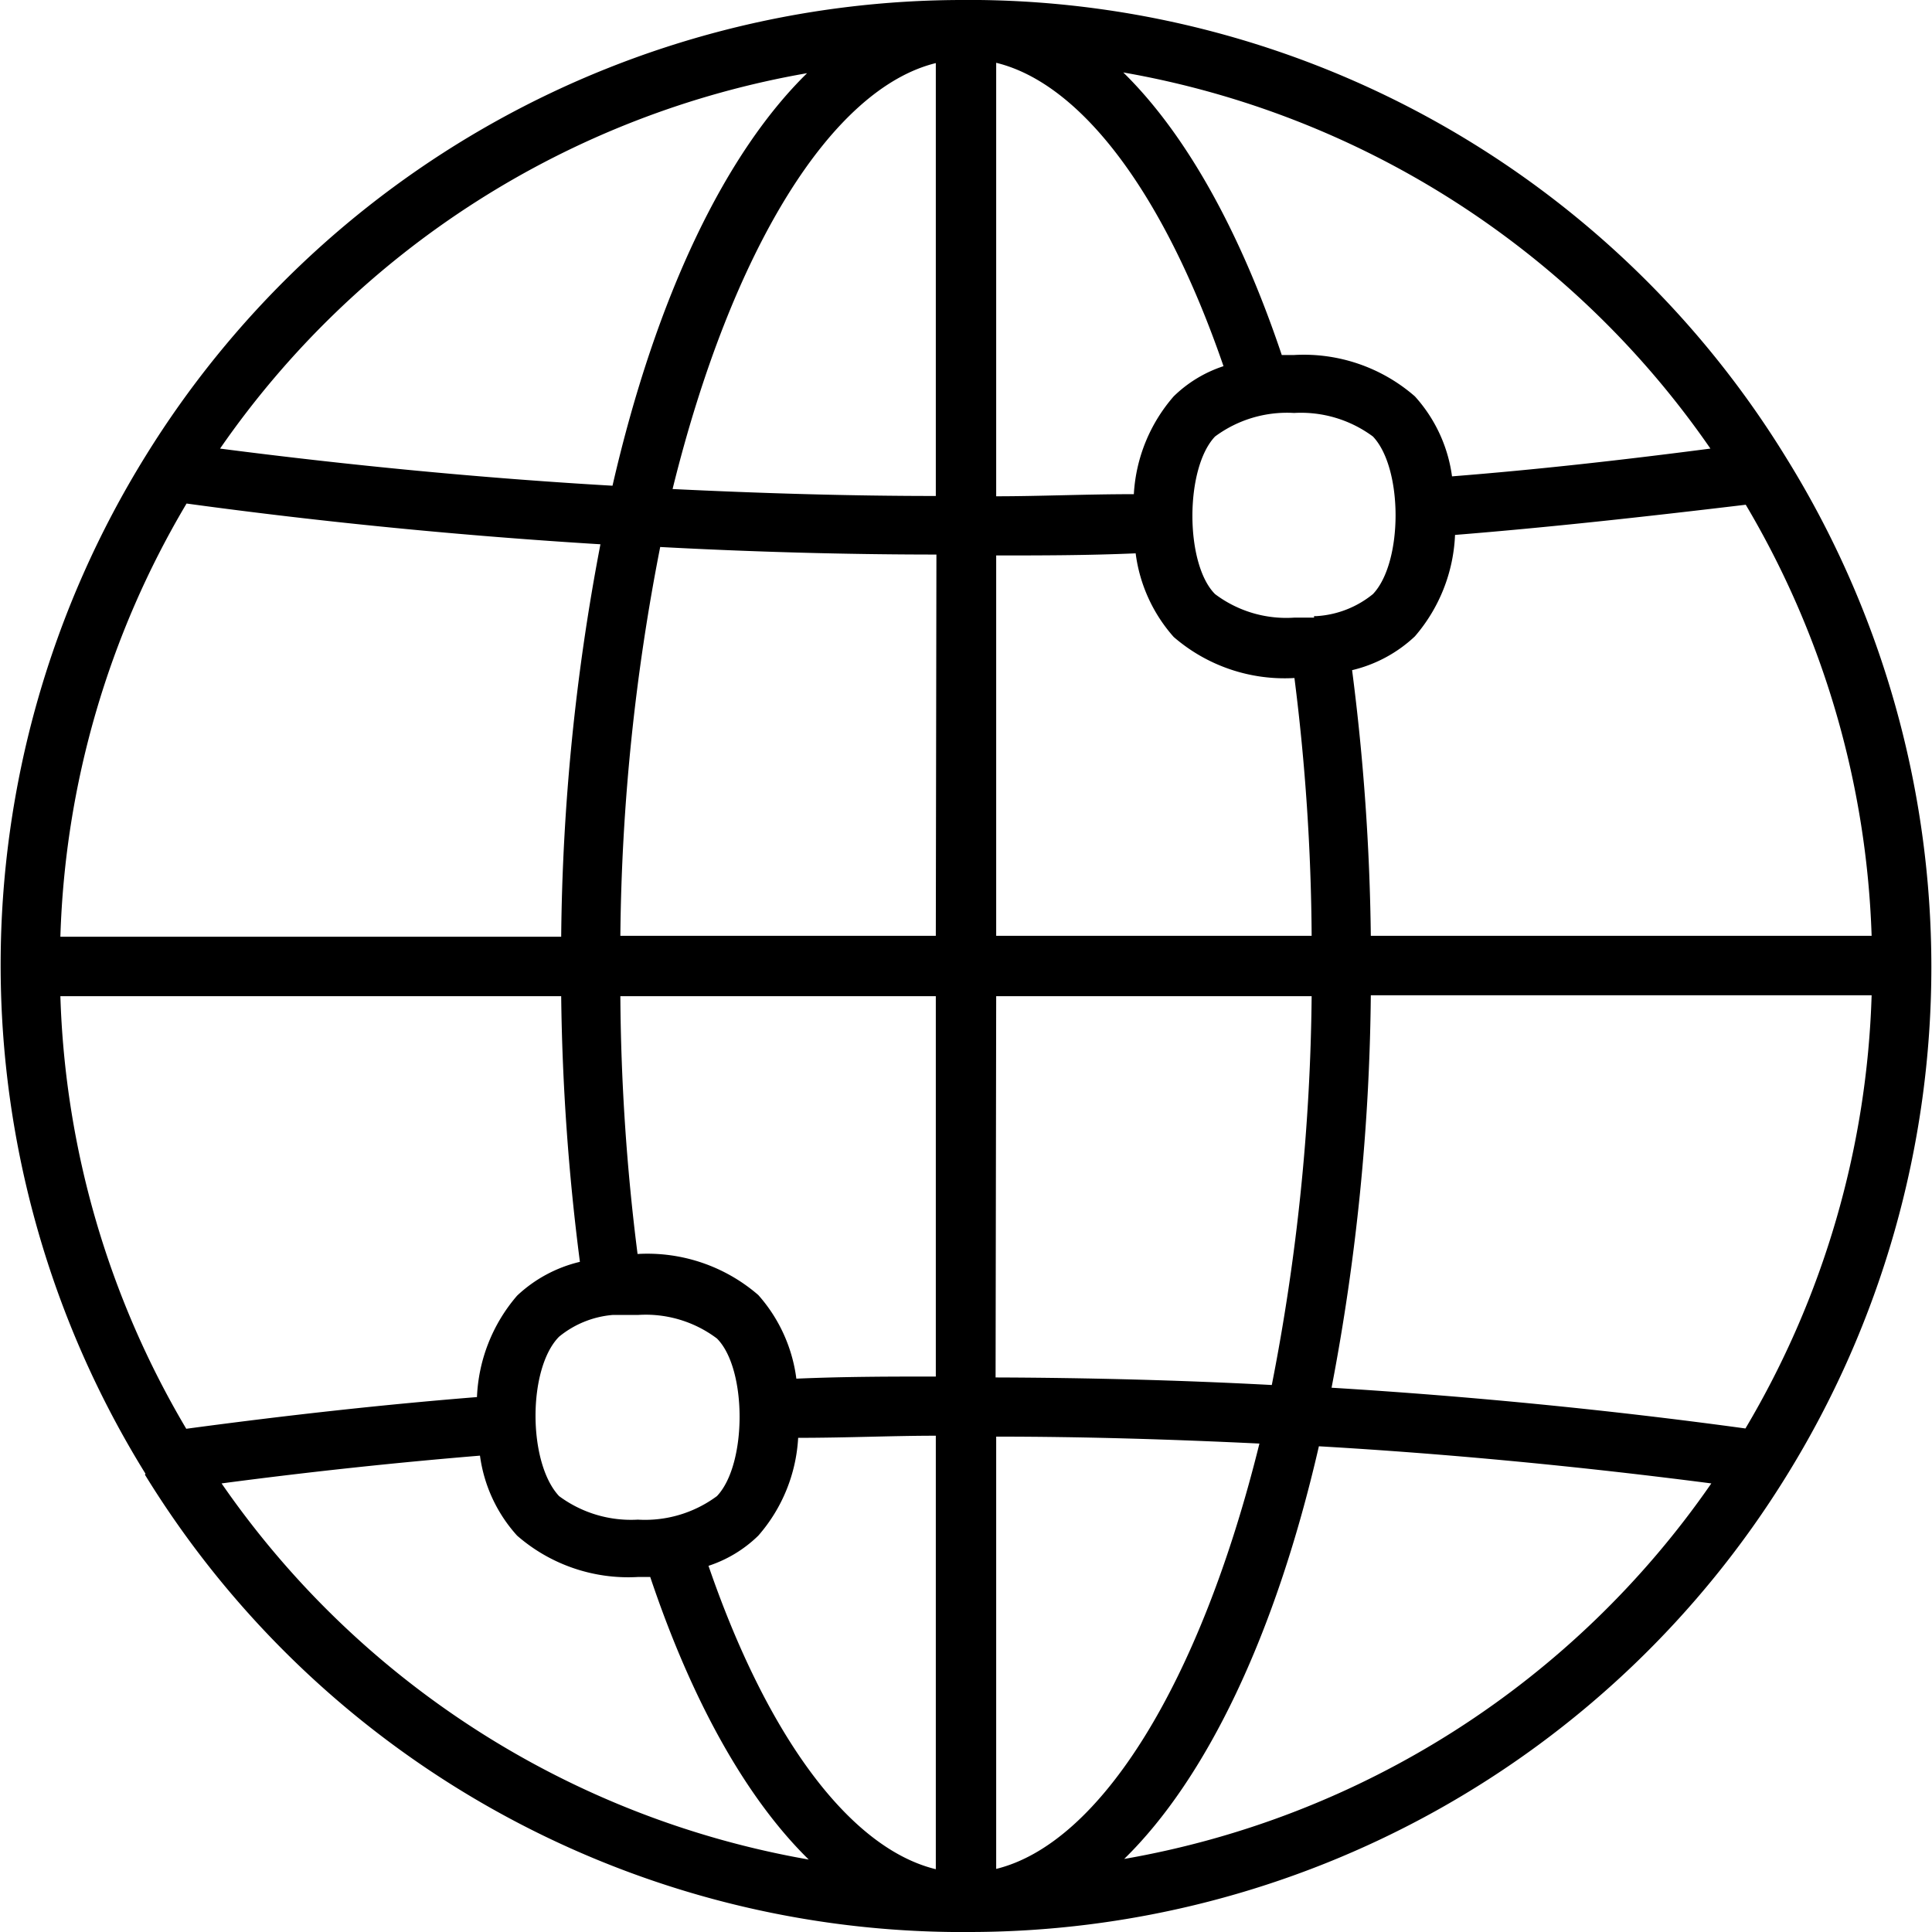 <svg xmlns="http://www.w3.org/2000/svg" data-name="Layer 1" viewBox="0 0 64 64"><path d="M4.8,48.85s0,0,0,0A31.79,31.79,0,0,0,31.55,64H32A31.84,31.84,0,0,0,59.18,48.89s0,0,0,0h0a32,32,0,0,0,0-33.71h0A31.79,31.79,0,0,0,32.45,0H32A31.84,31.84,0,0,0,4.82,15.11h0a32,32,0,0,0,0,33.71ZM37.24,61.58c2.7-2.64,5-7.36,6.45-13.67,4.32.25,8.67.67,13,1.23A29.87,29.87,0,0,1,37.24,61.58Zm6.29-41.12c-.22,0-.44,0-.66,0a3.92,3.92,0,0,1-2.62-.78c-1-1-1-4.17,0-5.22a4,4,0,0,1,2.62-.78,4,4,0,0,1,2.61.78c1,1.05,1,4.17,0,5.22a3.27,3.27,0,0,1-1.87.73h-.08ZM57.82,47.32c-4.53-.62-9.14-1.07-13.71-1.35a72.47,72.47,0,0,0,1.3-13H62A29.88,29.88,0,0,1,57.82,47.32ZM62,31H45.41a75.16,75.16,0,0,0-.62-8.8,4.57,4.57,0,0,0,2.08-1.12,5.49,5.49,0,0,0,1.33-3.36c3.11-.25,6.28-.6,9.63-1A29.9,29.9,0,0,1,62,31ZM56.66,14.86c-3,.39-5.78.7-8.56.92a4.92,4.92,0,0,0-1.23-2.65,5.6,5.6,0,0,0-4-1.37l-.41,0c-1.4-4.17-3.21-7.36-5.25-9.36A29.88,29.88,0,0,1,56.66,14.86ZM33,2.08c2.83.69,5.57,4.35,7.53,10.05a4.25,4.25,0,0,0-1.65,1,5.39,5.39,0,0,0-1.32,3.24c-1.61,0-3.12.07-4.56.07ZM33,18.4c1.46,0,3,0,4.62-.07a5.16,5.16,0,0,0,1.26,2.77h0a5.61,5.61,0,0,0,4,1.36A71.09,71.09,0,0,1,43.45,31H33ZM33,33H43.45a70,70,0,0,1-1.32,12.88c-3-.16-6.11-.24-9.15-.25Zm0,14.59c2.9,0,5.82.09,8.72.23C39.76,55.74,36.46,61.06,33,61.91ZM7.34,49.14c2.95-.39,5.78-.69,8.56-.92a4.92,4.92,0,0,0,1.23,2.65h0a5.6,5.6,0,0,0,4,1.37l.41,0c1.4,4.17,3.21,7.36,5.25,9.36A29.88,29.88,0,0,1,7.34,49.14Zm11.18-4.86a3.23,3.23,0,0,1,1.77-.72h.18c.22,0,.44,0,.66,0a3.92,3.92,0,0,1,2.62.78c1,1,1,4.17,0,5.22a4,4,0,0,1-2.62.78,4,4,0,0,1-2.61-.78C17.48,48.45,17.48,45.33,18.52,44.28ZM31,61.92c-2.83-.69-5.57-4.35-7.53-10.05a4.25,4.25,0,0,0,1.65-1,5.37,5.37,0,0,0,1.32-3.24c1.61,0,3.12-.07,4.56-.07ZM31,45.6c-1.46,0-3,0-4.62.07a5.16,5.16,0,0,0-1.26-2.77,5.61,5.61,0,0,0-4-1.36A71.09,71.09,0,0,1,20.55,33H31ZM31,31H20.55a70,70,0,0,1,1.32-12.88c3,.16,6.1.25,9.15.25ZM31,2.09V16.43c-2.9,0-5.82-.09-8.72-.23C24.24,8.26,27.54,2.94,31,2.09Zm-4.26.33c-2.7,2.64-5,7.36-6.45,13.67-4.32-.25-8.67-.67-13-1.23A29.87,29.87,0,0,1,26.76,2.42ZM6.18,16.68c4.53.62,9.14,1.07,13.71,1.35a72.47,72.47,0,0,0-1.3,13H2A29.88,29.88,0,0,1,6.18,16.68ZM18.59,33a75.16,75.16,0,0,0,.62,8.8,4.57,4.57,0,0,0-2.08,1.12,5.49,5.49,0,0,0-1.33,3.36c-3.12.25-6.28.6-9.63,1.05A29.9,29.9,0,0,1,2,33Z"/></svg>